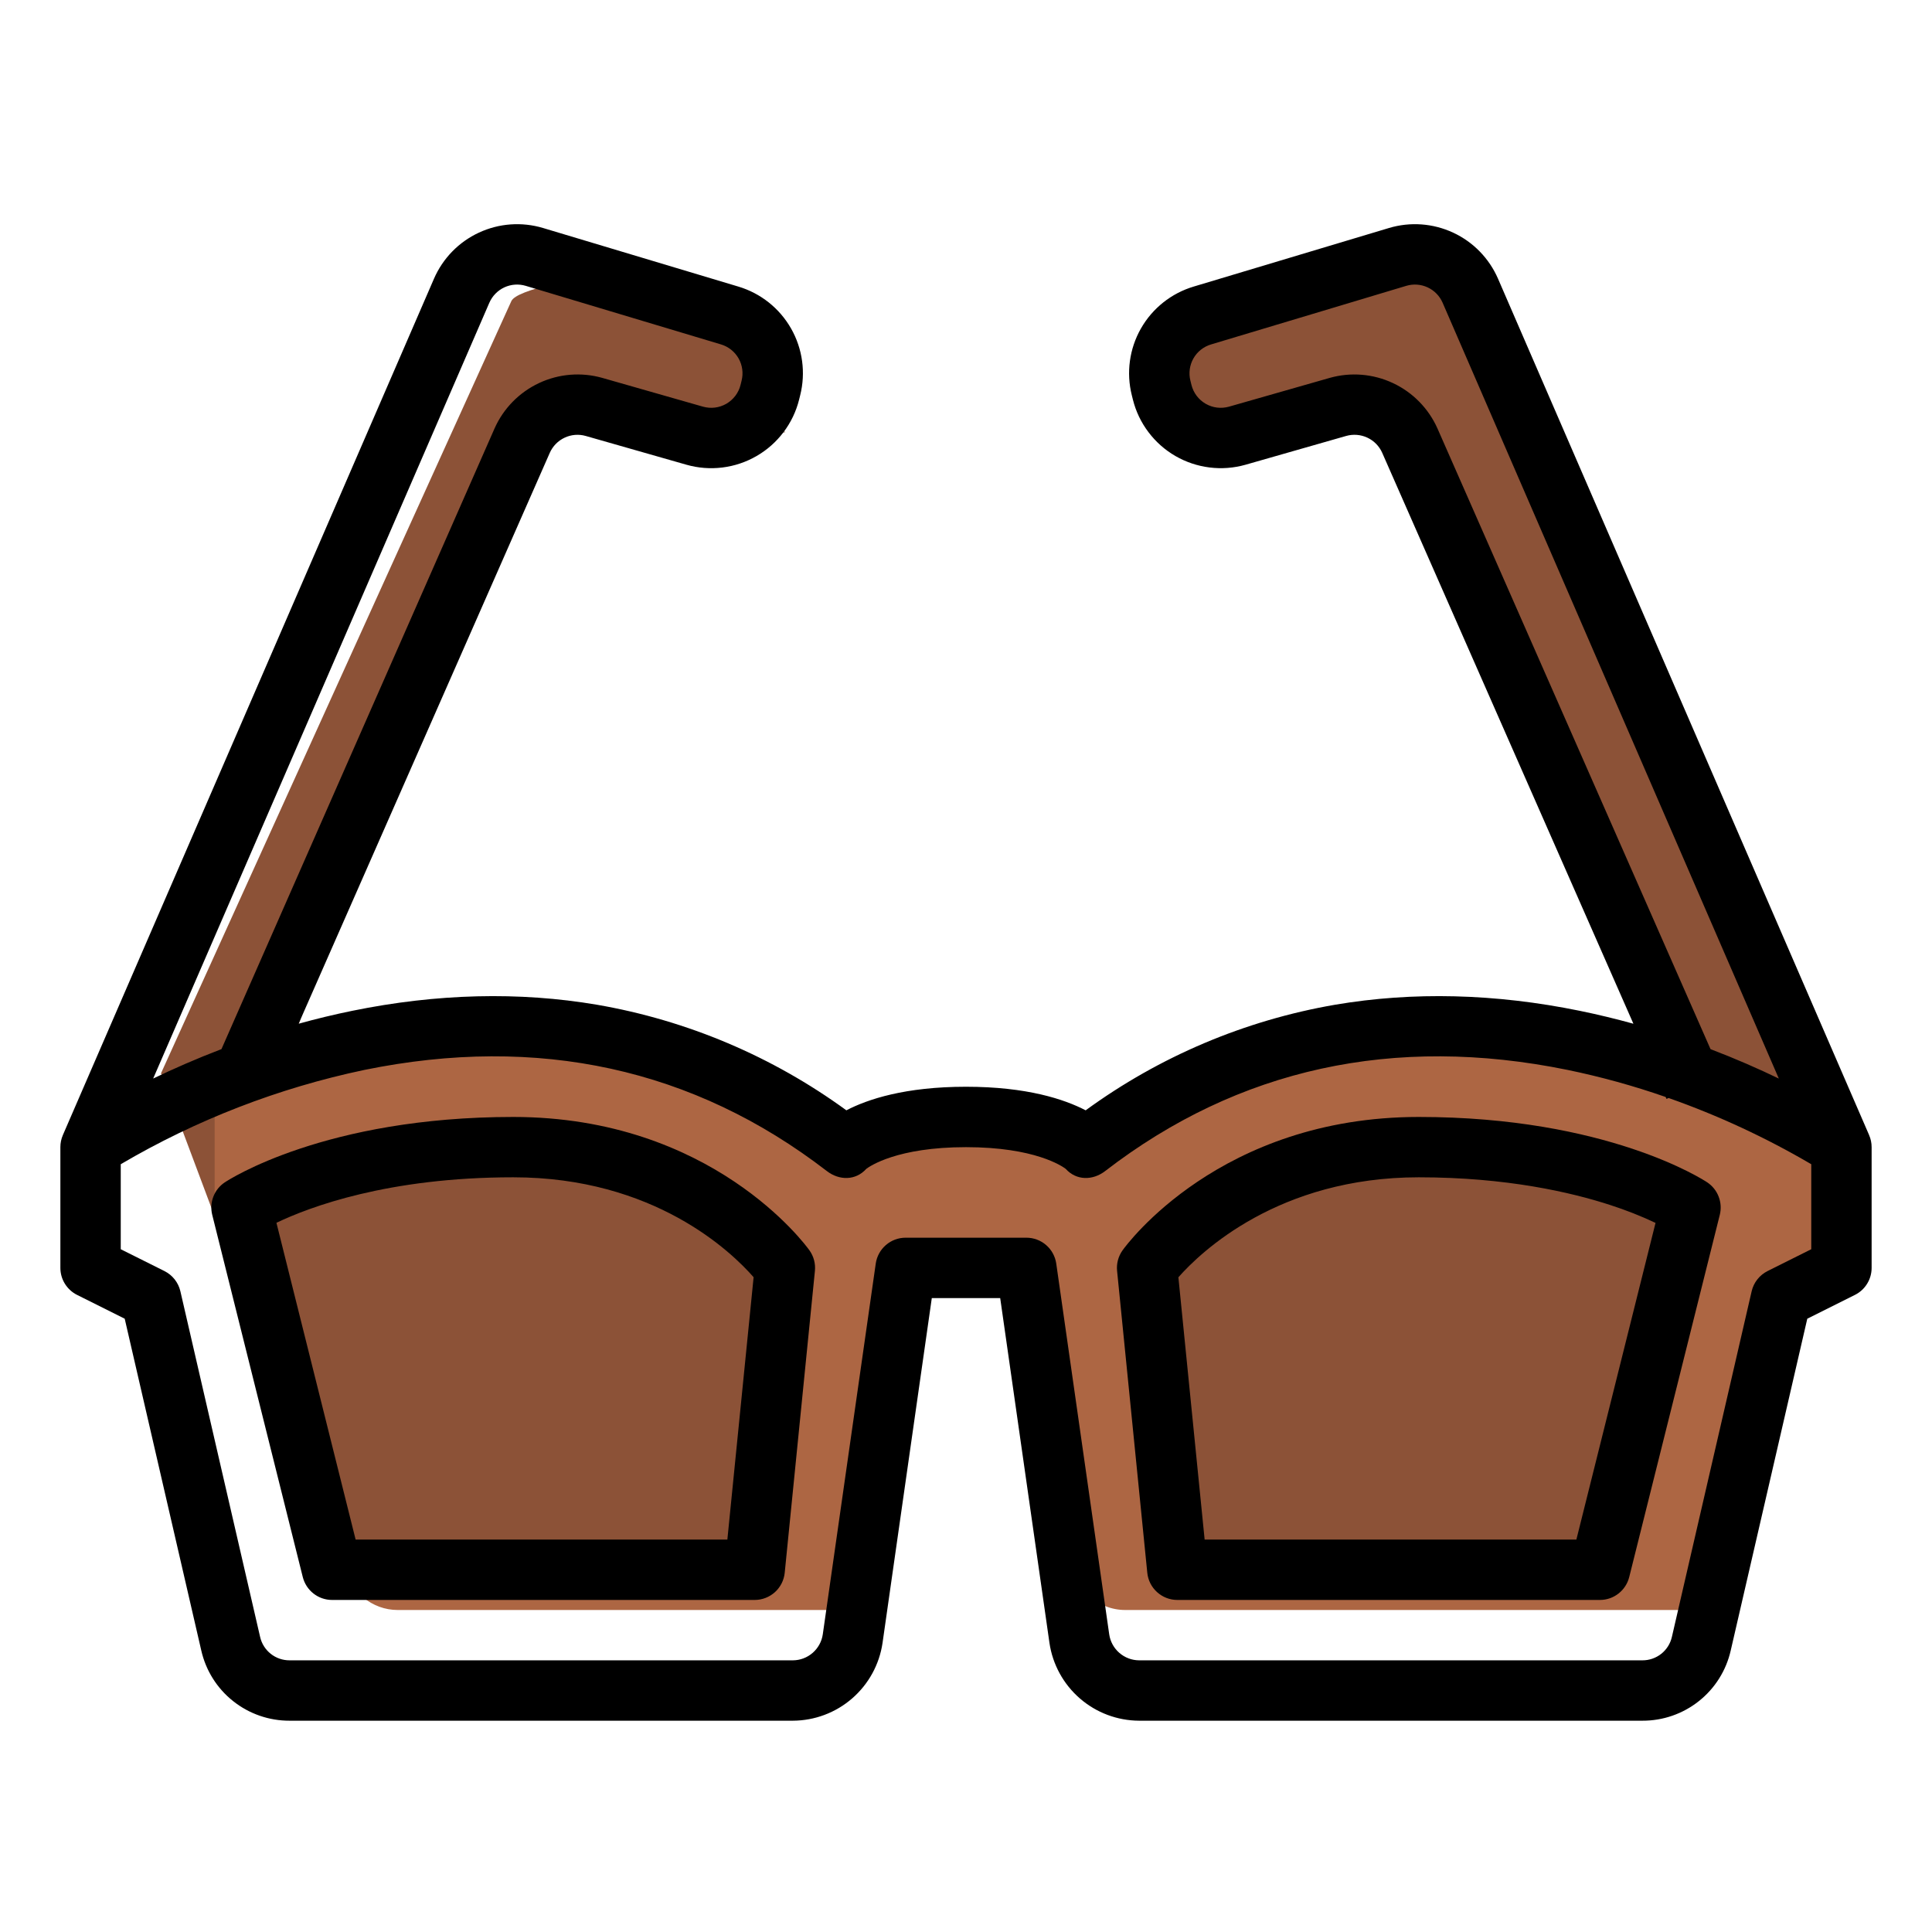 <svg xmlns:xlink="http://www.w3.org/1999/xlink" xmlns="http://www.w3.org/2000/svg" width="60" height="60" viewBox="0 0 60 60" fill="none">
<path d="M5 33.333L15.88 9.352C16.053 8.972 18.032 8.666 18.425 8.491C18.818 8.316 19.264 8.286 19.68 8.405L22.071 10.045C22.508 10.17 22.877 10.45 23.102 10.828C23.327 11.206 23.391 11.653 23.28 12.075L23.249 12.194C23.192 12.414 23.088 12.621 22.945 12.802C22.802 12.983 22.623 13.135 22.417 13.248C22.211 13.362 21.984 13.434 21.748 13.462C21.513 13.49 24.607 13.472 24.379 13.41L21.428 12.604C21.016 12.492 20.576 12.526 20.189 12.7C19.802 12.873 16.16 13.175 15.988 13.549L6.874 38.333L5 33.333Z" fill="#8C5237"/>
<path d="M57.189 35.625L45.664 9.03C45.481 8.608 45.151 8.268 44.734 8.075C44.318 7.881 43.845 7.847 43.405 7.979L37.341 9.798C36.879 9.937 36.488 10.248 36.249 10.667C36.011 11.086 35.943 11.581 36.06 12.049L36.093 12.182C36.154 12.426 36.264 12.655 36.415 12.856C36.566 13.057 36.757 13.225 36.974 13.351C37.192 13.476 37.433 13.557 37.683 13.588C37.932 13.619 38.185 13.599 38.427 13.53L41.553 12.637C41.989 12.512 42.455 12.55 42.865 12.742C43.275 12.935 43.602 13.27 43.785 13.684L53.439 35.625H57.189Z" fill="#8C5237"/>
<path d="M33.448 35.305C33.448 35.305 32.586 34.396 29.999 34.396C27.413 34.396 26.551 35.305 26.551 35.305C16.48 27.121 6.736 33.634 6.666 33.639V37.274L8.39 38.183L10.668 48.591C10.756 48.992 10.97 49.349 11.275 49.605C11.58 49.861 11.958 50 12.348 50H26.722C27.137 50 25.872 49.842 26.185 49.555C26.499 49.269 26.704 48.872 26.762 48.439L28.275 38.941H31.724L33.236 48.439C33.295 48.872 33.5 49.269 33.813 49.555C34.127 49.842 34.528 50 34.943 50H52.651C53.041 50 53.419 49.861 53.724 49.605C54.029 49.349 54.243 48.992 54.331 48.591L54.942 39.85L56.666 38.941V35.305C56.596 36.967 43.518 27.121 33.448 35.305Z" fill="#AD6643"/>
<path d="M7.5 37.5C7.5 37.5 10.312 35.625 15.938 35.625C21.695 35.625 24.375 39.375 24.375 39.375L23.438 48.75H10.312L7.5 37.5Z" fill="#8C5237"/>
<path d="M52.5 37.5C52.5 37.5 49.688 35.625 44.062 35.625C38.305 35.625 35.625 39.375 35.625 39.375L36.562 48.75H49.688L52.5 37.5Z" fill="#8C5237"/>
<path d="M2.393 40.214L3.873 40.954L6.251 51.258C6.392 51.879 6.74 52.433 7.239 52.829C7.737 53.225 8.355 53.44 8.992 53.438H24.624C25.3 53.435 25.953 53.19 26.464 52.746C26.974 52.303 27.31 51.692 27.408 51.023L28.938 40.313H31.062L32.592 51.024C32.691 51.693 33.026 52.304 33.537 52.747C34.047 53.19 34.7 53.435 35.376 53.438H51.008C51.645 53.44 52.263 53.225 52.761 52.829C53.26 52.433 53.608 51.879 53.749 51.258L56.127 40.954L57.607 40.214C57.763 40.136 57.894 40.017 57.985 39.868C58.077 39.72 58.125 39.549 58.125 39.375V35.625C58.125 35.497 58.099 35.37 58.047 35.252V35.252L58.047 35.25L58.045 35.246L46.523 8.657C46.249 8.025 45.753 7.515 45.129 7.225C44.504 6.934 43.794 6.883 43.135 7.081L37.07 8.9C36.377 9.107 35.79 9.574 35.432 10.203C35.074 10.832 34.973 11.575 35.15 12.277L35.183 12.409C35.274 12.775 35.438 13.119 35.666 13.42C35.893 13.722 36.178 13.974 36.505 14.163C36.831 14.351 37.192 14.472 37.567 14.518C37.941 14.565 38.321 14.535 38.684 14.432L41.809 13.538C42.027 13.477 42.26 13.496 42.465 13.592C42.67 13.688 42.834 13.855 42.926 14.063L50.727 31.793C50.191 31.645 49.634 31.509 49.057 31.391C46.434 30.855 43.878 30.792 41.461 31.203C38.661 31.686 36.011 32.808 33.716 34.482C33.055 34.138 31.889 33.75 30 33.75C28.111 33.75 26.945 34.138 26.285 34.482C23.989 32.808 21.339 31.686 18.54 31.203C16.122 30.792 13.566 30.855 10.943 31.391C10.367 31.508 9.81 31.644 9.273 31.793L17.074 14.063C17.166 13.856 17.329 13.689 17.534 13.593C17.739 13.496 17.972 13.477 18.19 13.539L21.316 14.432C21.679 14.536 22.058 14.565 22.433 14.519C22.807 14.473 23.168 14.352 23.495 14.163C23.822 13.975 24.107 13.722 24.334 13.421C24.561 13.12 24.726 12.776 24.817 12.41L24.85 12.277C25.027 11.575 24.926 10.832 24.568 10.203C24.21 9.574 23.624 9.107 22.93 8.9L16.866 7.081C16.206 6.883 15.496 6.934 14.872 7.225C14.247 7.515 13.751 8.025 13.477 8.657L1.954 35.247L1.953 35.25L1.952 35.253C1.901 35.37 1.875 35.497 1.875 35.625V39.375C1.875 39.549 1.923 39.72 2.015 39.868C2.107 40.016 2.237 40.136 2.393 40.214ZM44.642 13.307C44.366 12.687 43.876 12.186 43.261 11.898C42.647 11.609 41.948 11.551 41.295 11.736L38.169 12.629C38.048 12.663 37.921 12.673 37.797 12.658C37.672 12.643 37.551 12.602 37.442 12.539C37.334 12.476 37.238 12.392 37.163 12.292C37.087 12.191 37.032 12.076 37.002 11.954L36.969 11.822C36.91 11.588 36.944 11.34 37.063 11.131C37.182 10.921 37.378 10.766 37.609 10.697L43.673 8.877C43.893 8.811 44.129 8.828 44.337 8.925C44.546 9.022 44.711 9.192 44.802 9.402L55.243 33.496C54.611 33.191 53.901 32.879 53.122 32.582L44.642 13.307ZM11.318 33.227C16.713 32.126 21.545 33.182 25.678 36.368C26.067 36.668 26.576 36.664 26.902 36.301C27.012 36.217 27.862 35.626 30 35.626C32.138 35.626 32.988 36.217 33.098 36.301C33.424 36.664 33.933 36.668 34.322 36.368C38.455 33.183 43.287 32.126 48.682 33.227C49.715 33.44 50.733 33.721 51.728 34.068L51.755 34.128L51.819 34.099C53.358 34.641 54.842 35.33 56.25 36.156V38.796L54.893 39.474C54.77 39.536 54.661 39.624 54.576 39.733C54.49 39.841 54.43 39.967 54.399 40.102L51.922 50.836C51.875 51.043 51.759 51.228 51.593 51.36C51.426 51.492 51.22 51.564 51.008 51.563H35.376C35.151 51.562 34.933 51.48 34.763 51.332C34.593 51.185 34.481 50.981 34.448 50.758L32.803 39.243C32.771 39.019 32.66 38.815 32.489 38.667C32.319 38.519 32.101 38.438 31.875 38.438H28.125C27.899 38.438 27.681 38.519 27.511 38.667C27.34 38.815 27.229 39.019 27.197 39.243L25.552 50.758C25.519 50.981 25.407 51.184 25.237 51.332C25.067 51.48 24.849 51.562 24.624 51.563H8.992C8.779 51.564 8.573 51.492 8.407 51.36C8.241 51.228 8.125 51.043 8.078 50.836L5.602 40.102C5.571 39.967 5.51 39.841 5.425 39.733C5.339 39.624 5.231 39.536 5.107 39.474L3.75 38.796V36.156C6.097 34.776 8.653 33.787 11.318 33.227V33.227ZM15.197 9.402C15.289 9.192 15.454 9.022 15.662 8.925C15.871 8.828 16.107 8.811 16.327 8.877L22.391 10.696C22.622 10.765 22.818 10.921 22.937 11.13C23.056 11.34 23.09 11.588 23.031 11.821L22.998 11.955C22.968 12.077 22.913 12.191 22.837 12.292C22.761 12.392 22.666 12.476 22.558 12.539C22.449 12.602 22.328 12.642 22.203 12.658C22.079 12.673 21.952 12.663 21.831 12.629L18.705 11.736C18.052 11.551 17.353 11.608 16.739 11.897C16.124 12.186 15.634 12.686 15.358 13.307L6.878 32.581C6.099 32.879 5.389 33.191 4.757 33.495L15.197 9.402Z" fill="black"/>
<path d="M9.403 48.977C9.454 49.18 9.571 49.36 9.736 49.489C9.9 49.618 10.104 49.688 10.313 49.688H23.438C23.67 49.688 23.894 49.601 24.067 49.445C24.239 49.289 24.347 49.075 24.37 48.844L25.308 39.469C25.331 39.242 25.27 39.015 25.138 38.83C25.017 38.661 22.106 34.688 15.938 34.688C10.096 34.688 7.105 36.637 6.98 36.72C6.819 36.827 6.695 36.982 6.626 37.162C6.556 37.343 6.544 37.54 6.591 37.728L9.403 48.977ZM15.938 36.562C20.316 36.562 22.714 38.876 23.404 39.665L22.589 47.812H11.044L8.585 37.975C9.615 37.482 12.055 36.562 15.938 36.562Z" fill="black"/>
<path d="M35.63 48.844C35.653 49.075 35.761 49.289 35.934 49.445C36.106 49.601 36.33 49.688 36.562 49.688H49.688C49.897 49.688 50.1 49.618 50.264 49.489C50.429 49.36 50.546 49.18 50.597 48.977L53.41 37.727C53.456 37.54 53.444 37.342 53.374 37.162C53.305 36.981 53.181 36.827 53.02 36.719C52.895 36.637 49.904 34.688 44.062 34.688C37.894 34.688 34.983 38.66 34.862 38.83C34.73 39.015 34.669 39.242 34.692 39.468L35.63 48.844ZM44.062 36.562C46.794 36.562 48.803 37.031 50.007 37.423C50.488 37.578 50.958 37.763 51.414 37.978L48.956 47.812H37.411L36.596 39.667C37.287 38.884 39.704 36.562 44.062 36.562Z" fill="black"/>
</svg>
